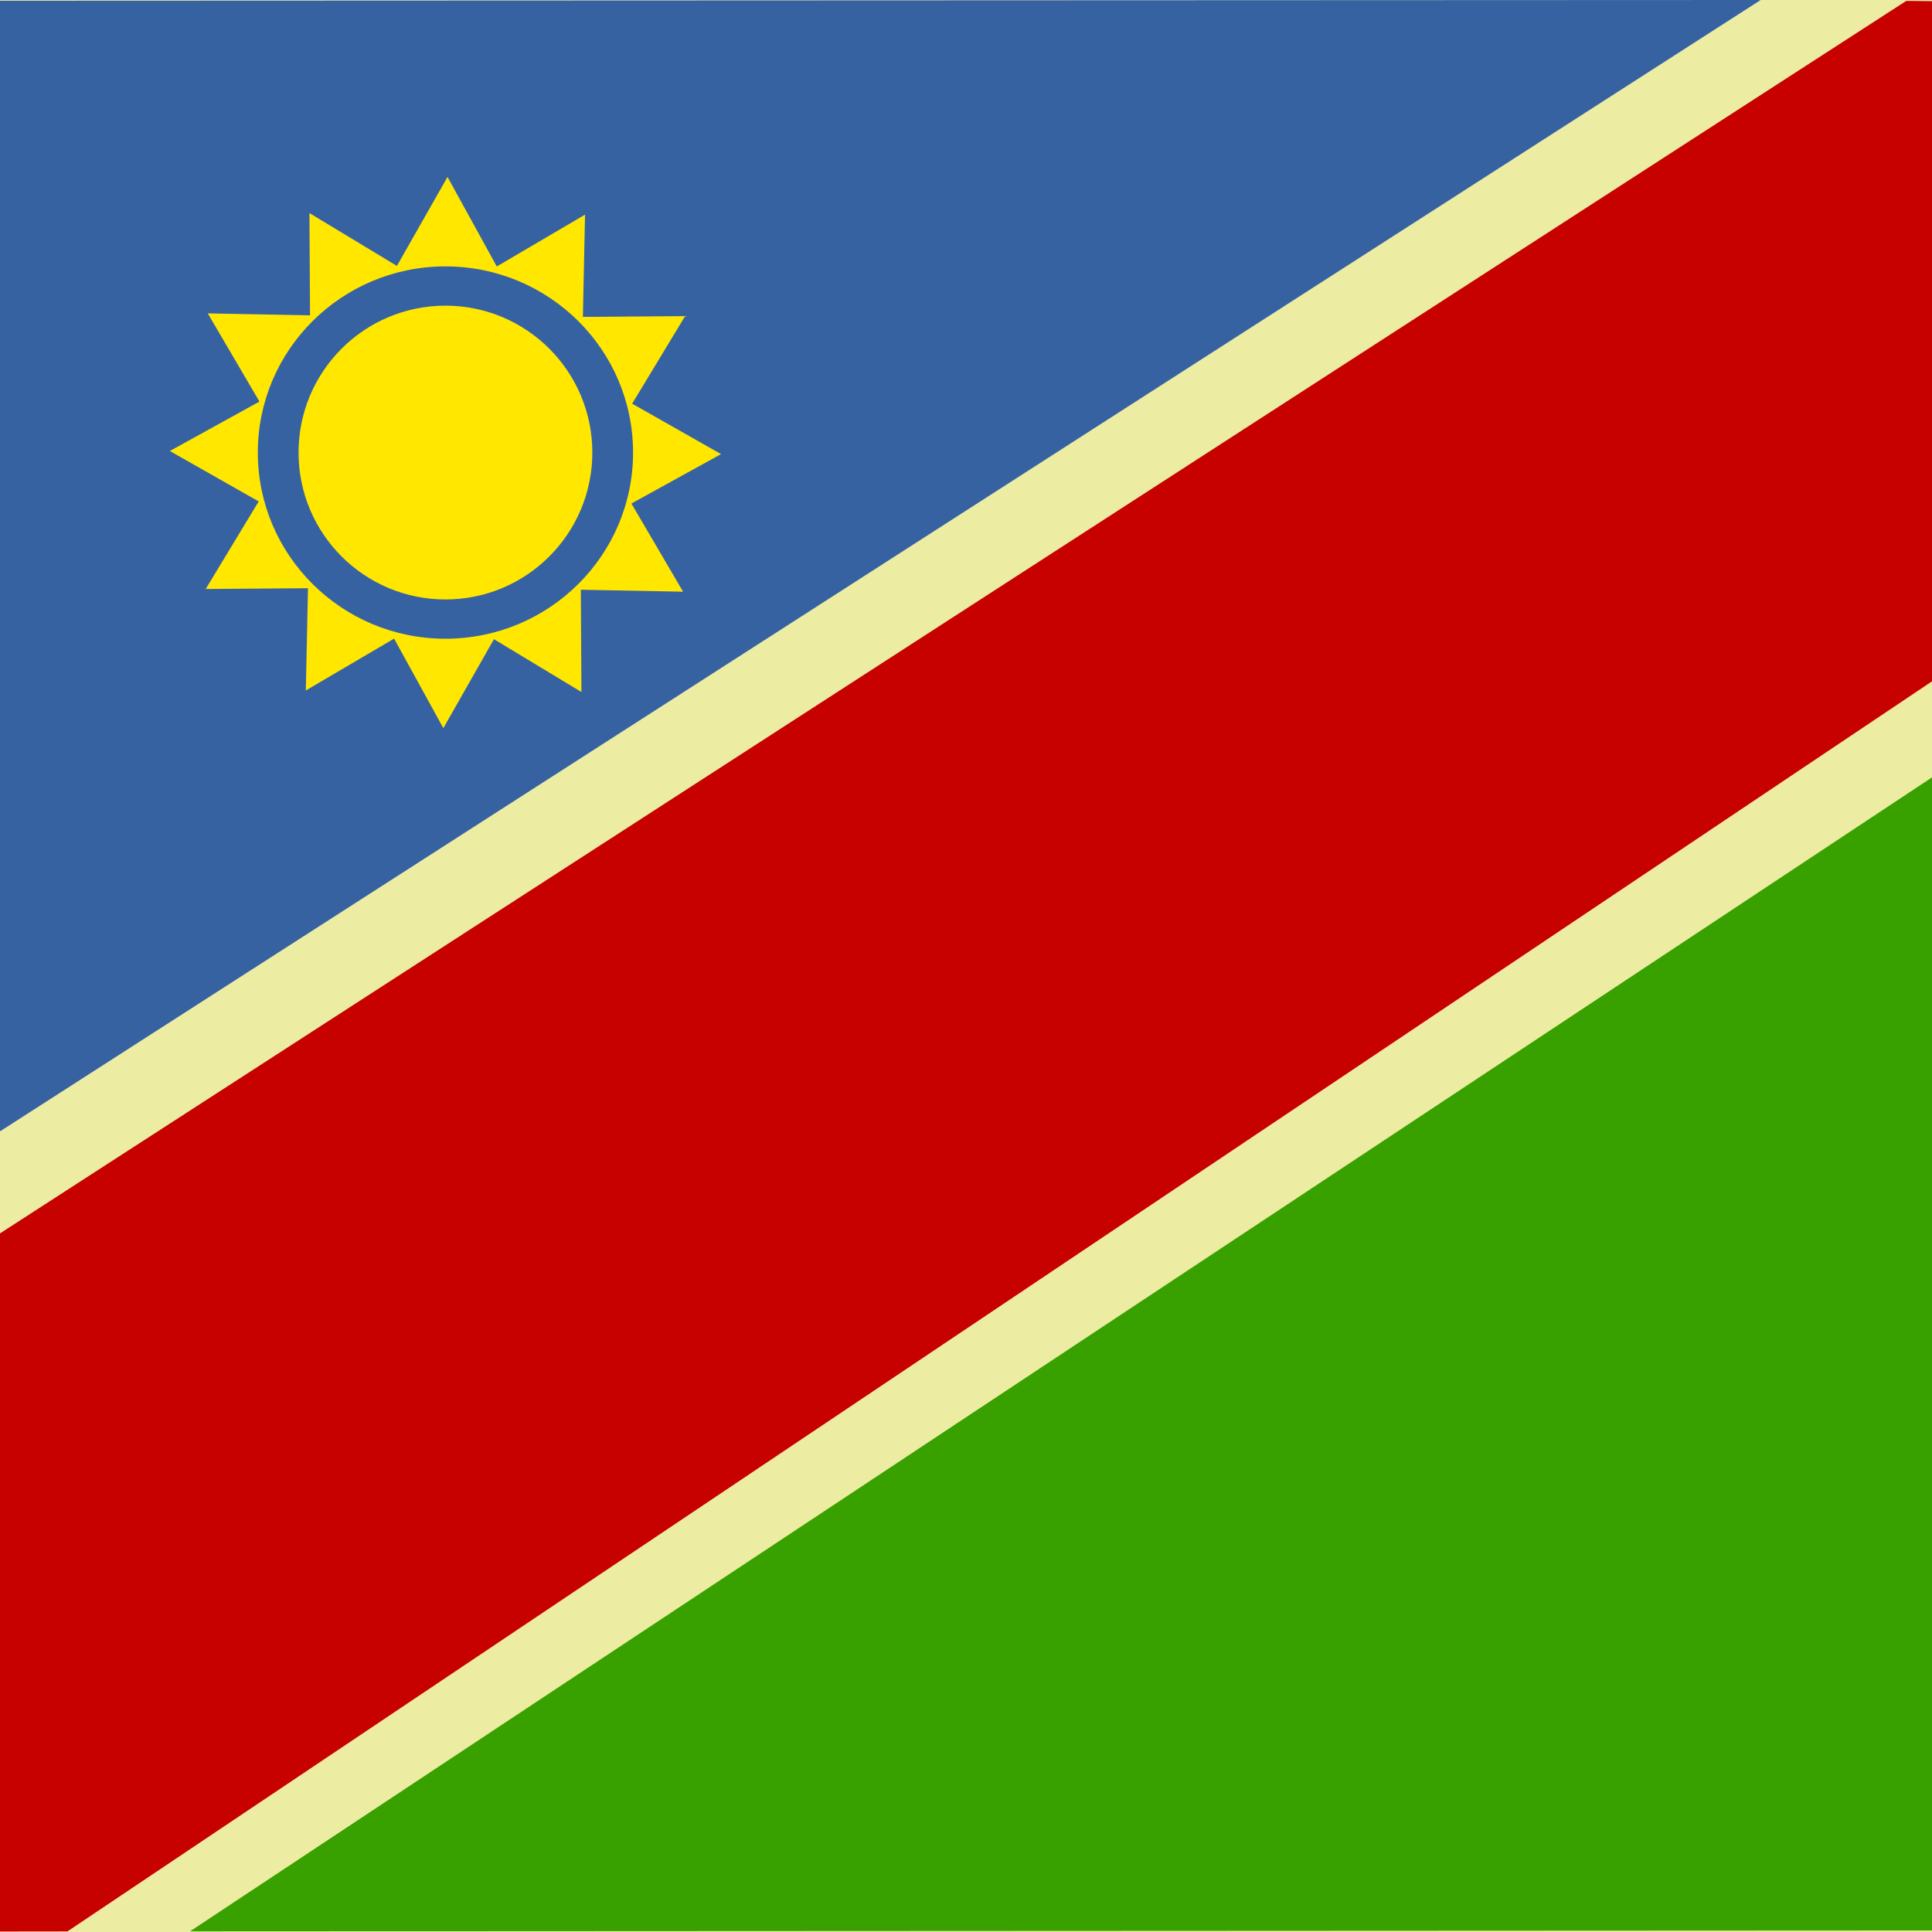 <svg xmlns="http://www.w3.org/2000/svg" height="512" width="512" id="flag-icon-css-na">
  <defs>
    <clipPath id="a">
      <path fill-opacity=".67" d="M0 0h512v512H0z"/>
    </clipPath>
  </defs>
  <g fill-rule="evenodd" clip-path="url(#a)">
    <path fill="#edeca3" d="M0 0h512v512H0z"/>
    <path d="M-108.238.239l.856 368.58L466.598-.001l-574.84.238z" fill="#3662a2"/>
    <path d="M630.69 511.53l-1.347-383.25-578.98 383.54 580.33-.283z" fill="#38a100"/>
    <path d="M-107.868 396.61l.486 115.39 125.25-.16 611.76-410.14-.69-100.32L505.178.239l-613.05 396.37z" fill="#c70000"/>
    <path fill="#ffe700" d="M154.085 183.389l-23.183-13.997-13.413 23.577-13.05-23.73-23.393 13.742.572-27.1-27.107.212 14.045-23.21-23.554-13.366 23.754-13.097-13.693-23.368 27.099.52-.16-27.104 23.183 14 13.413-23.58 13.05 23.73 23.393-13.739-.572 27.1 27.103-.214-14.042 23.211 23.552 13.368-23.754 13.096 13.696 23.366-27.099-.52z"/>
    <path d="M167.768 119.933c0 27.247-22.261 49.336-49.721 49.336s-49.722-22.089-49.722-49.336 22.262-49.336 49.722-49.336 49.72 22.088 49.72 49.336z" fill="#3662a2"/>
    <path d="M156.976 119.932c0 21.5-17.43 38.93-38.93 38.93s-38.929-17.43-38.929-38.93 17.43-38.929 38.93-38.929 38.929 17.43 38.929 38.93z" fill="#ffe700"/>
  </g>
</svg>
